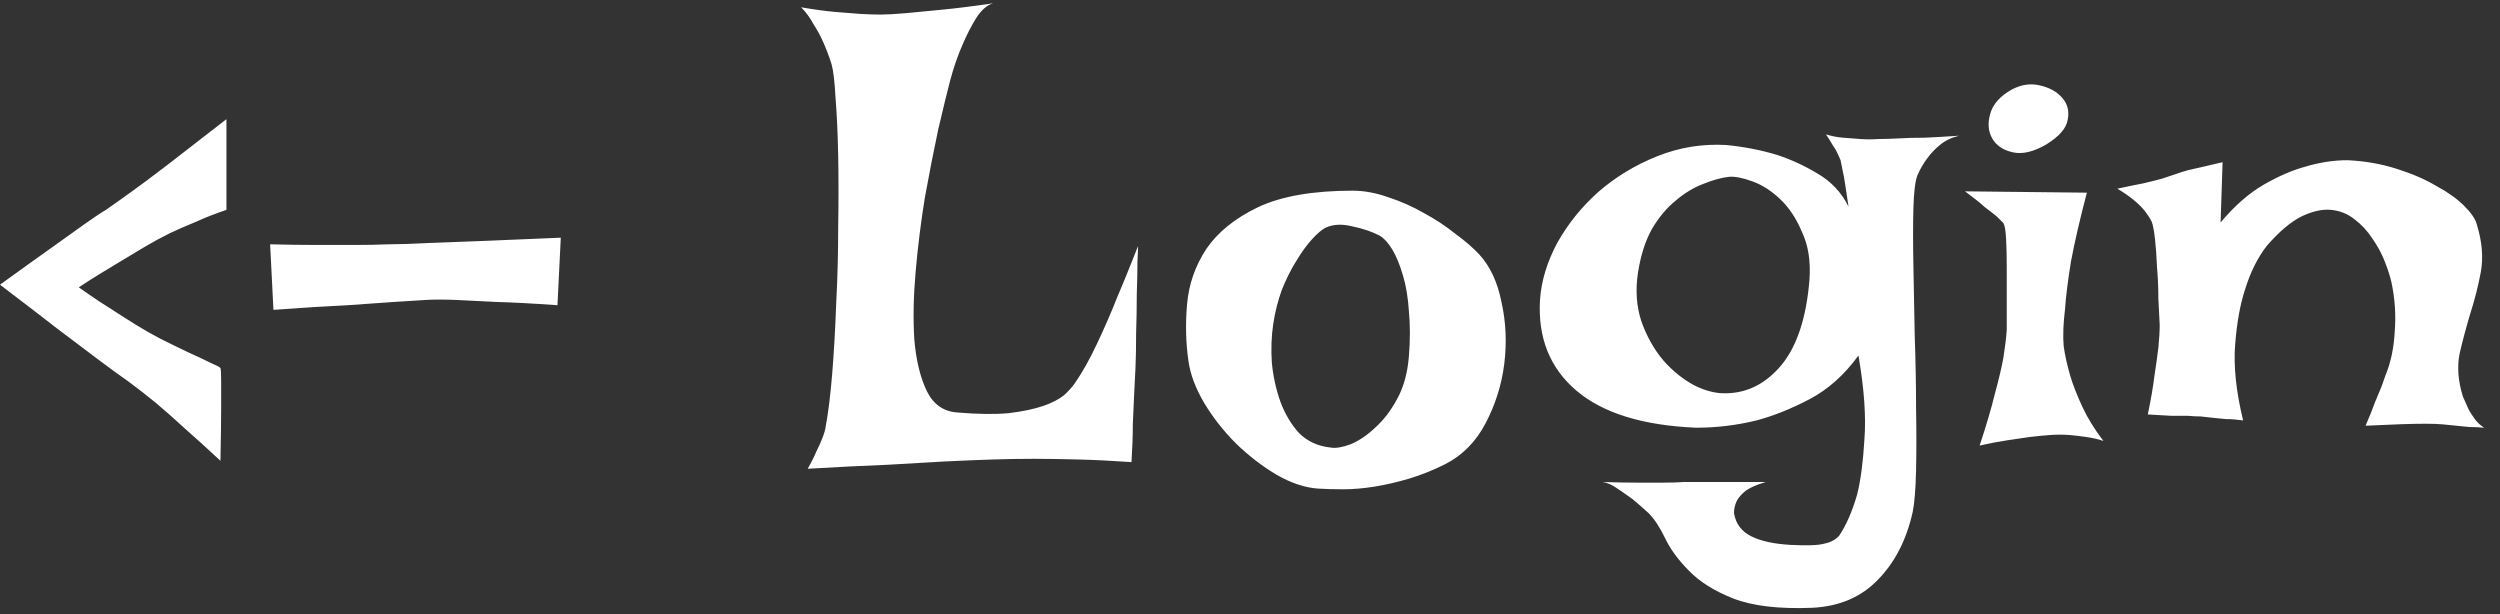 <svg width="118" height="29" viewBox="0 0 118 29" fill="none" xmlns="http://www.w3.org/2000/svg">
<rect x="0" y="0" width="118" height="29" fill="#333333" stroke="none"/>
<path d="M10.688 5.625V9.906C10.188 10.073 9.708 10.26 9.25 10.469C8.792 10.656 8.385 10.833 8.031 11C7.615 11.208 7.229 11.417 6.875 11.625L5.781 12.281C5.469 12.469 5.125 12.677 4.75 12.906C4.375 13.135 4.031 13.354 3.719 13.562C4.073 13.812 4.406 14.042 4.719 14.25C5.052 14.458 5.344 14.646 5.594 14.812C5.885 15 6.167 15.177 6.438 15.344C6.771 15.552 7.156 15.771 7.594 16C8.052 16.229 8.479 16.438 8.875 16.625C9.292 16.812 9.646 16.979 9.938 17.125C10.229 17.25 10.385 17.333 10.406 17.375C10.427 17.438 10.438 17.635 10.438 17.969C10.438 18.26 10.438 18.698 10.438 19.281C10.438 19.865 10.427 20.688 10.406 21.75C9.802 21.188 9.24 20.677 8.719 20.219C8.219 19.76 7.771 19.365 7.375 19.031C6.917 18.656 6.49 18.323 6.094 18.031C5.677 17.74 5.177 17.375 4.594 16.938C4.094 16.562 3.458 16.083 2.688 15.5C1.938 14.917 1.042 14.229 0 13.438C0.979 12.729 1.792 12.146 2.438 11.688C3.083 11.229 3.594 10.865 3.969 10.594C4.406 10.281 4.75 10.052 5 9.906C5.271 9.719 5.667 9.438 6.188 9.062C6.625 8.75 7.198 8.323 7.906 7.781C8.635 7.219 9.562 6.5 10.688 5.625ZM12.75 11.531C13.562 11.552 14.302 11.562 14.969 11.562C15.656 11.562 16.25 11.562 16.75 11.562C17.333 11.562 17.865 11.552 18.344 11.531C18.844 11.531 19.479 11.51 20.25 11.469C20.917 11.448 21.75 11.417 22.75 11.375C23.771 11.333 25.01 11.281 26.469 11.219L26.312 14.406C25.146 14.323 24.167 14.271 23.375 14.25C22.604 14.208 21.979 14.177 21.5 14.156C20.938 14.135 20.479 14.135 20.125 14.156C19.771 14.177 19.271 14.208 18.625 14.25C18.083 14.292 17.344 14.344 16.406 14.406C15.49 14.448 14.323 14.521 12.906 14.625L12.75 11.531ZM37.812 0.344C38.417 0.448 38.948 0.521 39.406 0.562C39.885 0.604 40.281 0.635 40.594 0.656C40.969 0.677 41.292 0.688 41.562 0.688C41.833 0.688 42.219 0.667 42.719 0.625C43.135 0.583 43.677 0.531 44.344 0.469C45.031 0.406 45.875 0.302 46.875 0.156C46.583 0.24 46.312 0.479 46.062 0.875C45.833 1.25 45.625 1.656 45.438 2.094C45.208 2.615 45.01 3.188 44.844 3.812C44.698 4.375 44.51 5.146 44.281 6.125C44.073 7.104 43.865 8.167 43.656 9.312C43.469 10.458 43.323 11.625 43.219 12.812C43.115 13.979 43.094 15.052 43.156 16.031C43.24 17.01 43.438 17.823 43.75 18.469C44.062 19.094 44.542 19.427 45.188 19.469C46.167 19.552 46.979 19.562 47.625 19.5C48.292 19.417 48.833 19.302 49.25 19.156C49.667 19.01 49.99 18.844 50.219 18.656C50.448 18.448 50.625 18.25 50.75 18.062C51.083 17.583 51.427 16.969 51.781 16.219C52.135 15.469 52.448 14.75 52.719 14.062C53.01 13.375 53.25 12.792 53.438 12.312C53.625 11.833 53.719 11.604 53.719 11.625C53.719 11.667 53.708 11.906 53.688 12.344C53.688 12.76 53.677 13.271 53.656 13.875C53.656 14.458 53.646 15.073 53.625 15.719C53.625 16.365 53.615 16.917 53.594 17.375C53.573 17.75 53.552 18.167 53.531 18.625C53.51 19.021 53.49 19.49 53.469 20.031C53.469 20.573 53.448 21.167 53.406 21.812C52.531 21.75 51.698 21.708 50.906 21.688C50.115 21.667 49.417 21.656 48.812 21.656C48.104 21.656 47.448 21.667 46.844 21.688C46.198 21.708 45.448 21.74 44.594 21.781C43.865 21.823 42.958 21.875 41.875 21.938C40.792 21.979 39.542 22.042 38.125 22.125C38.292 21.833 38.427 21.562 38.531 21.312C38.656 21.062 38.75 20.854 38.812 20.688C38.896 20.479 38.948 20.302 38.969 20.156C39.094 19.49 39.198 18.646 39.281 17.625C39.365 16.583 39.427 15.479 39.469 14.312C39.531 13.146 39.562 11.958 39.562 10.75C39.583 9.521 39.583 8.385 39.562 7.344C39.542 6.302 39.5 5.396 39.438 4.625C39.396 3.854 39.333 3.323 39.25 3.031C39.146 2.698 39.021 2.365 38.875 2.031C38.75 1.74 38.594 1.448 38.406 1.156C38.24 0.844 38.042 0.573 37.812 0.344ZM63.844 9C64.385 9 64.948 9.104 65.531 9.312C66.115 9.5 66.677 9.75 67.219 10.062C67.76 10.354 68.25 10.677 68.688 11.031C69.146 11.365 69.521 11.688 69.812 12C70.333 12.562 70.688 13.323 70.875 14.281C71.083 15.219 71.125 16.188 71 17.188C70.875 18.167 70.583 19.094 70.125 19.969C69.667 20.844 69.031 21.49 68.219 21.906C67.635 22.198 67.062 22.427 66.5 22.594C65.938 22.76 65.396 22.885 64.875 22.969C64.354 23.052 63.865 23.094 63.406 23.094C62.948 23.094 62.552 23.083 62.219 23.062C61.594 23.021 60.938 22.802 60.25 22.406C59.583 22.01 58.948 21.521 58.344 20.938C57.76 20.354 57.26 19.719 56.844 19.031C56.427 18.323 56.177 17.656 56.094 17.031C55.969 16.177 55.948 15.281 56.031 14.344C56.115 13.406 56.417 12.542 56.938 11.75C57.479 10.958 58.292 10.302 59.375 9.781C60.479 9.26 61.969 9 63.844 9ZM62.812 21.125C63.042 21.167 63.354 21.115 63.75 20.969C64.146 20.802 64.531 20.542 64.906 20.188C65.302 19.833 65.646 19.385 65.938 18.844C66.25 18.281 66.438 17.604 66.5 16.812C66.562 16.042 66.562 15.333 66.5 14.688C66.458 14.042 66.365 13.479 66.219 13C66.073 12.5 65.906 12.094 65.719 11.781C65.531 11.469 65.333 11.25 65.125 11.125C64.771 10.938 64.344 10.792 63.844 10.688C63.344 10.562 62.917 10.583 62.562 10.75C62.396 10.833 62.188 11.01 61.938 11.281C61.688 11.552 61.438 11.896 61.188 12.312C60.938 12.708 60.708 13.167 60.5 13.688C60.312 14.208 60.177 14.75 60.094 15.312C60.01 15.875 59.99 16.479 60.031 17.125C60.094 17.771 60.229 18.385 60.438 18.969C60.646 19.531 60.938 20.021 61.312 20.438C61.708 20.833 62.208 21.062 62.812 21.125ZM87.25 9.75C87.188 9.333 87.135 8.99 87.094 8.719C87.052 8.427 87.01 8.198 86.969 8.031C86.927 7.823 86.896 7.667 86.875 7.562C86.833 7.458 86.781 7.344 86.719 7.219C86.677 7.115 86.604 6.99 86.5 6.844C86.417 6.698 86.312 6.531 86.188 6.344C86.458 6.427 86.729 6.479 87 6.5C87.292 6.521 87.562 6.542 87.812 6.562C88.083 6.583 88.365 6.583 88.656 6.562C88.948 6.562 89.281 6.552 89.656 6.531C89.99 6.51 90.385 6.5 90.844 6.5C91.323 6.479 91.865 6.448 92.469 6.406C92.115 6.49 91.812 6.635 91.562 6.844C91.333 7.031 91.135 7.24 90.969 7.469C90.781 7.719 90.625 7.99 90.5 8.281C90.396 8.552 90.333 9.073 90.312 9.844C90.292 10.594 90.292 11.49 90.312 12.531C90.333 13.552 90.354 14.656 90.375 15.844C90.417 17.031 90.438 18.167 90.438 19.25C90.458 20.333 90.458 21.323 90.438 22.219C90.417 23.094 90.365 23.74 90.281 24.156C89.99 25.469 89.448 26.531 88.656 27.344C87.865 28.177 86.823 28.625 85.531 28.688C83.969 28.75 82.729 28.604 81.812 28.25C80.917 27.896 80.219 27.458 79.719 26.938C79.219 26.438 78.844 25.927 78.594 25.406C78.344 24.885 78.083 24.49 77.812 24.219C77.562 23.99 77.312 23.771 77.062 23.562C76.833 23.396 76.594 23.229 76.344 23.062C76.115 22.896 75.885 22.792 75.656 22.75C76.26 22.771 76.802 22.781 77.281 22.781C77.76 22.781 78.167 22.781 78.5 22.781C78.875 22.781 79.208 22.771 79.5 22.75H80.5H83.344C82.927 22.875 82.615 23.01 82.406 23.156C82.198 23.323 82.052 23.49 81.969 23.656C81.885 23.844 81.844 24.031 81.844 24.219C81.927 24.719 82.198 25.083 82.656 25.312C83.115 25.542 83.74 25.677 84.531 25.719C85.302 25.76 85.833 25.74 86.125 25.656C86.417 25.594 86.646 25.469 86.812 25.281C87.146 24.781 87.427 24.135 87.656 23.344C87.823 22.677 87.938 21.812 88 20.75C88.083 19.667 87.99 18.344 87.719 16.781C87.052 17.698 86.281 18.385 85.406 18.844C84.531 19.302 83.698 19.635 82.906 19.844C81.969 20.073 81.021 20.188 80.062 20.188C77.542 20.083 75.656 19.5 74.406 18.438C73.156 17.375 72.583 15.948 72.688 14.156C72.75 13.26 73.021 12.365 73.5 11.469C74 10.573 74.646 9.771 75.438 9.062C76.25 8.354 77.177 7.792 78.219 7.375C79.26 6.958 80.344 6.781 81.469 6.844C82.323 6.927 83.125 7.083 83.875 7.312C84.521 7.521 85.156 7.812 85.781 8.188C86.427 8.562 86.917 9.083 87.25 9.75ZM77.312 12.875C77.188 13.688 77.24 14.448 77.469 15.156C77.719 15.865 78.062 16.479 78.5 17C78.938 17.5 79.427 17.896 79.969 18.188C80.51 18.458 81.021 18.583 81.5 18.562C82.5 18.542 83.365 18.094 84.094 17.219C84.823 16.323 85.26 14.99 85.406 13.219C85.469 12.344 85.354 11.594 85.062 10.969C84.792 10.323 84.448 9.802 84.031 9.406C83.615 9.01 83.177 8.729 82.719 8.562C82.26 8.396 81.896 8.323 81.625 8.344C81.25 8.385 80.833 8.5 80.375 8.688C79.938 8.854 79.51 9.115 79.094 9.469C78.677 9.802 78.302 10.25 77.969 10.812C77.656 11.375 77.438 12.062 77.312 12.875ZM92.75 9.031L98.5 9.094C98.167 10.365 97.917 11.448 97.75 12.344C97.604 13.24 97.51 13.99 97.469 14.594C97.385 15.281 97.365 15.865 97.406 16.344C97.469 16.781 97.573 17.25 97.719 17.75C97.844 18.167 98.031 18.646 98.281 19.188C98.531 19.729 98.865 20.271 99.281 20.812C99.031 20.729 98.76 20.667 98.469 20.625C98.177 20.583 97.906 20.552 97.656 20.531C97.365 20.51 97.073 20.51 96.781 20.531C96.49 20.552 96.167 20.583 95.812 20.625C95.521 20.667 95.167 20.719 94.75 20.781C94.333 20.844 93.896 20.927 93.438 21.031C93.75 20.094 93.99 19.281 94.156 18.594C94.344 17.906 94.479 17.333 94.562 16.875C94.646 16.333 94.698 15.896 94.719 15.562C94.719 15.146 94.719 14.677 94.719 14.156C94.719 13.615 94.719 13.094 94.719 12.594C94.719 12.094 94.708 11.656 94.688 11.281C94.667 10.885 94.625 10.635 94.562 10.531L94.25 10.219C94.125 10.115 93.938 9.969 93.688 9.781C93.458 9.573 93.146 9.323 92.75 9.031ZM94.969 4.219C95.406 3.99 95.844 3.927 96.281 4.031C96.74 4.135 97.094 4.333 97.344 4.625C97.594 4.917 97.677 5.26 97.594 5.656C97.531 6.052 97.198 6.438 96.594 6.812C95.99 7.167 95.458 7.292 95 7.188C94.542 7.083 94.219 6.865 94.031 6.531C93.844 6.198 93.812 5.812 93.938 5.375C94.062 4.917 94.406 4.531 94.969 4.219ZM101.375 19.562C101.521 18.875 101.625 18.271 101.688 17.75C101.771 17.208 101.833 16.76 101.875 16.406C101.917 15.99 101.938 15.635 101.938 15.344C101.917 14.99 101.896 14.573 101.875 14.094C101.875 13.594 101.854 13.104 101.812 12.625C101.792 12.125 101.76 11.688 101.719 11.312C101.677 10.917 101.625 10.635 101.562 10.469C101.479 10.302 101.365 10.125 101.219 9.938C100.927 9.583 100.5 9.24 99.938 8.906C100.417 8.802 100.823 8.719 101.156 8.656C101.51 8.573 101.802 8.5 102.031 8.438C102.281 8.354 102.5 8.281 102.688 8.219C102.854 8.156 103.052 8.094 103.281 8.031C103.469 7.99 103.698 7.938 103.969 7.875C104.24 7.812 104.552 7.74 104.906 7.656L104.812 10.5C105.479 9.708 106.156 9.115 106.844 8.719C107.531 8.323 108.177 8.042 108.781 7.875C109.469 7.667 110.146 7.562 110.812 7.562C111.646 7.604 112.417 7.74 113.125 7.969C113.854 8.198 114.479 8.469 115 8.781C115.542 9.073 115.979 9.385 116.312 9.719C116.646 10.052 116.844 10.344 116.906 10.594C117.156 11.406 117.219 12.156 117.094 12.844C116.969 13.51 116.802 14.167 116.594 14.812C116.406 15.438 116.24 16.062 116.094 16.688C115.969 17.312 116.021 17.99 116.25 18.719C116.333 18.906 116.417 19.094 116.5 19.281C116.583 19.448 116.688 19.615 116.812 19.781C116.938 19.948 117.083 20.083 117.25 20.188C117.021 20.167 116.792 20.156 116.562 20.156C116.333 20.135 116.125 20.115 115.938 20.094C115.708 20.073 115.5 20.052 115.312 20.031C115.104 20.01 114.823 20 114.469 20C113.865 20 112.927 20.031 111.656 20.094C111.844 19.656 111.99 19.292 112.094 19C112.219 18.688 112.323 18.438 112.406 18.25C112.49 18.021 112.552 17.844 112.594 17.719C112.844 17.115 112.99 16.427 113.031 15.656C113.094 14.885 113.042 14.104 112.875 13.312C112.812 13.042 112.708 12.719 112.562 12.344C112.417 11.969 112.219 11.604 111.969 11.25C111.74 10.896 111.458 10.594 111.125 10.344C110.812 10.094 110.448 9.948 110.031 9.906C109.615 9.865 109.146 9.969 108.625 10.219C108.125 10.469 107.583 10.927 107 11.594C106.562 12.156 106.219 12.844 105.969 13.656C105.74 14.344 105.583 15.208 105.5 16.25C105.417 17.271 105.542 18.469 105.875 19.844C105.583 19.802 105.312 19.781 105.062 19.781C104.812 19.76 104.604 19.74 104.438 19.719C104.229 19.698 104.042 19.677 103.875 19.656C103.688 19.656 103.479 19.646 103.25 19.625C103.042 19.625 102.781 19.625 102.469 19.625C102.156 19.604 101.792 19.583 101.375 19.562Z" fill="white"/>
</svg>
